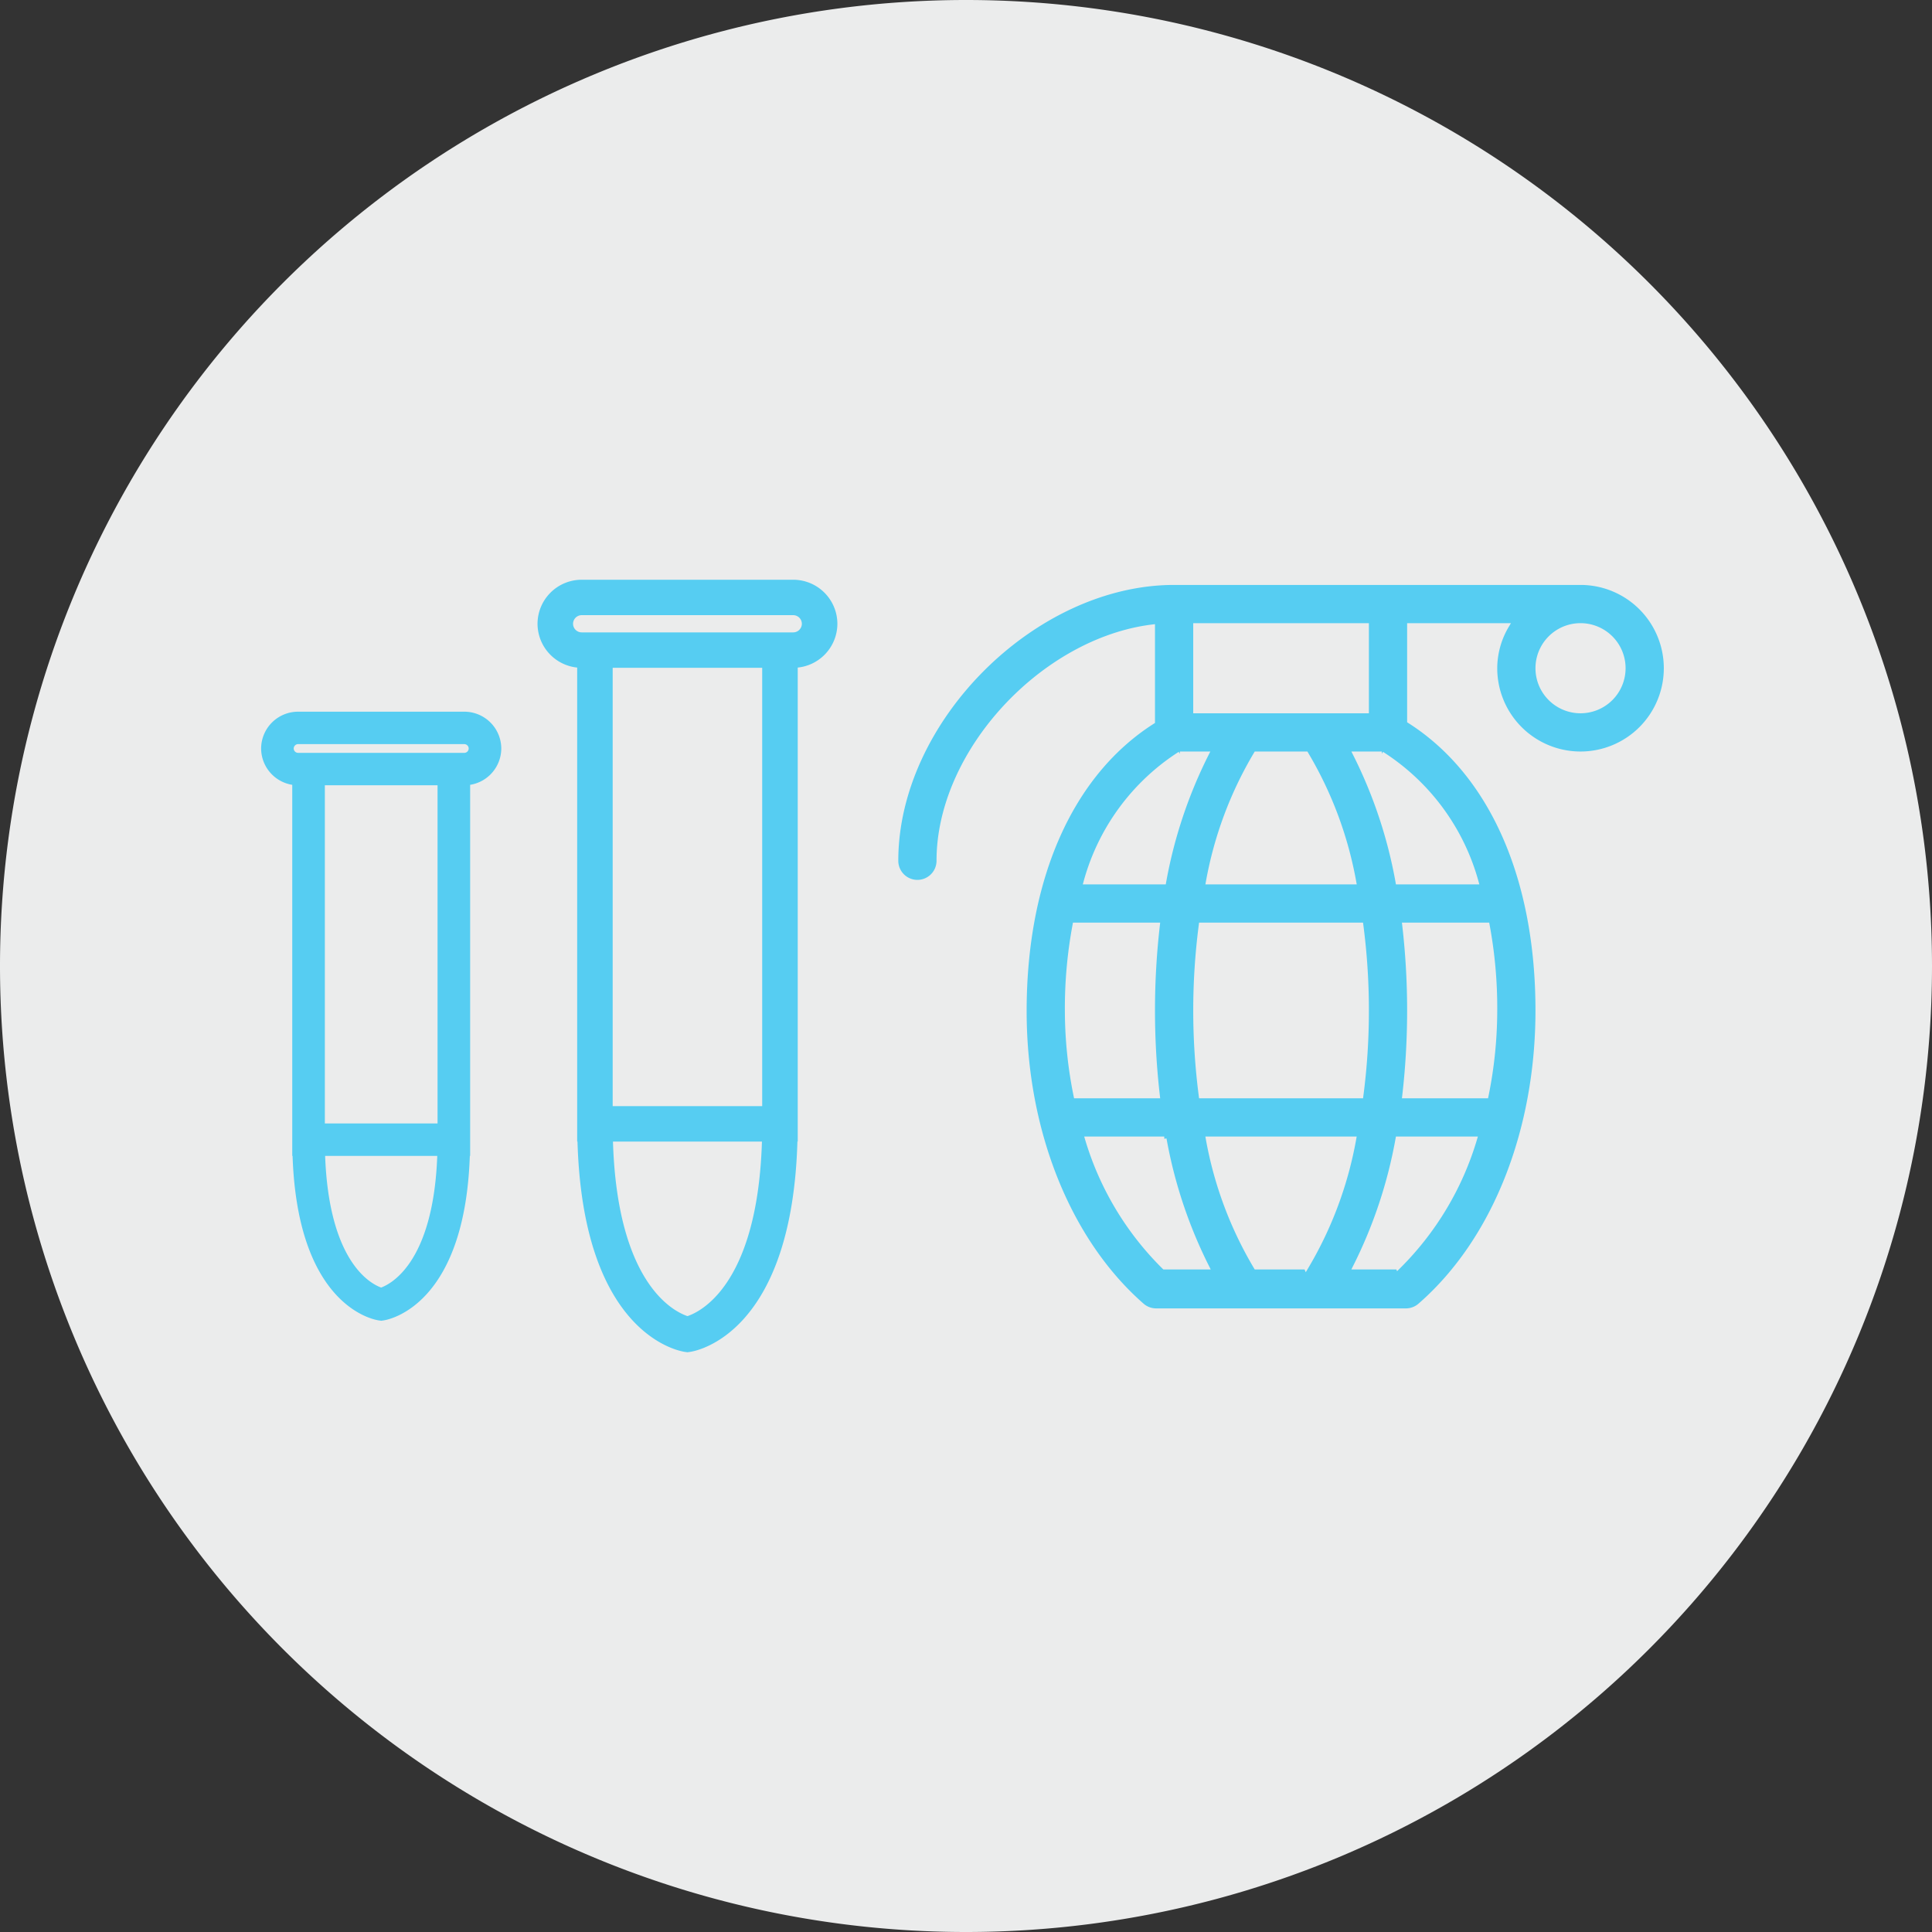 <svg xmlns="http://www.w3.org/2000/svg" width="212.25" height="212.25" viewBox="0 0 212.25 212.25"><rect x="0" y="0" width="212.25" height="212.25" fill="#333333" stroke="none"/><g transform="translate(-1346.1 -6677.836)"><path d="M0,0A106.125,106.125,0,0,0,106.125-106.125,106.125,106.125,0,0,0,0-212.25,106.125,106.125,0,0,0-106.125-106.125,106.125,106.125,0,0,0,0,0" transform="translate(1452.225 6890.086)" fill="#ebecec"/><path d="M0,0H-44.647C-60.063,0-75.2,15.135-75.2,30.553a2.35,2.35,0,0,0,2.35,2.35,2.35,2.35,0,0,0,2.35-2.35C-70.5,18.543-59.005,6.3-47,4.842V15.276c-8.953,5.688-14.1,17.134-14.1,31.8,0,13.138,4.817,25.218,12.924,32.315a2.348,2.348,0,0,0,1.551.588h27.446a2.35,2.35,0,0,0,1.551-.588C-9.4,72.222-4.7,60.142-4.7,47c0-14.665-5.146-26.11-14.1-31.8V4.7H-8.084A9.2,9.2,0,0,0-9.4,9.4,9.4,9.4,0,0,0,0,18.8,9.4,9.4,0,0,0,9.4,9.4,9.4,9.4,0,0,0,0,0M-42.3,4.7h18.8v9.4H-42.3Zm1.387,28.2a41.982,41.982,0,0,1,5.264-14.1h5.5a42,42,0,0,1,5.264,14.1Zm16.8,4.7A71.888,71.888,0,0,1-23.5,47a71.9,71.9,0,0,1-.611,9.4H-41.687a72.68,72.68,0,0,1,0-18.8Zm-19.9-18.8h2.937a51.483,51.483,0,0,0-4.7,14.1h-8.578a24.37,24.37,0,0,1,10.34-14.1M-56.4,47a49.645,49.645,0,0,1,.846-9.4h9.094a82.094,82.094,0,0,0,0,18.8h-8.976A47.2,47.2,0,0,1-56.4,47m10.668,28.2a33.055,33.055,0,0,1-8.459-14.1h8.459a51.519,51.519,0,0,0,4.7,14.1Zm15.58,0h-5.5a41.982,41.982,0,0,1-5.264-14.1h16.026a42,42,0,0,1-5.264,14.1m10.081,0h-4.7a51.485,51.485,0,0,0,4.7-14.1h8.46a33.047,33.047,0,0,1-8.46,14.1M-9.4,47a47.2,47.2,0,0,1-.963,9.4H-19.34A81.568,81.568,0,0,0-18.8,47a81.563,81.563,0,0,0-.541-9.4h9.1A49.562,49.562,0,0,1-9.4,47m-2.044-14.1h-8.624a51.486,51.486,0,0,0-4.7-14.1h2.938A24.376,24.376,0,0,1-11.444,32.9M0,14.1A4.7,4.7,0,0,1-4.7,9.4,4.7,4.7,0,0,1,0,4.7,4.7,4.7,0,0,1,4.7,9.4,4.7,4.7,0,0,1,0,14.1" transform="translate(1519.737 6741.847)" fill="#56cdf2"/><path d="M0,0H-44.647C-60.063,0-75.2,15.135-75.2,30.553a2.35,2.35,0,0,0,2.35,2.35,2.35,2.35,0,0,0,2.35-2.35C-70.5,18.543-59.005,6.3-47,4.842V15.276c-8.953,5.688-14.1,17.134-14.1,31.8,0,13.138,4.817,25.218,12.924,32.315a2.348,2.348,0,0,0,1.551.588h27.446a2.35,2.35,0,0,0,1.551-.588C-9.4,72.222-4.7,60.142-4.7,47c0-14.665-5.146-26.11-14.1-31.8V4.7H-8.084A9.2,9.2,0,0,0-9.4,9.4,9.4,9.4,0,0,0,0,18.8,9.4,9.4,0,0,0,9.4,9.4,9.4,9.4,0,0,0,0,0ZM-42.3,4.7h18.8v9.4H-42.3Zm1.387,28.2a41.982,41.982,0,0,1,5.264-14.1h5.5a42,42,0,0,1,5.264,14.1Zm16.8,4.7A71.888,71.888,0,0,1-23.5,47a71.9,71.9,0,0,1-.611,9.4H-41.687a72.68,72.68,0,0,1,0-18.8Zm-19.9-18.8h2.937a51.483,51.483,0,0,0-4.7,14.1h-8.578A24.37,24.37,0,0,1-44.013,18.8ZM-56.4,47a49.645,49.645,0,0,1,.846-9.4h9.094a82.094,82.094,0,0,0,0,18.8h-8.976A47.2,47.2,0,0,1-56.4,47Zm10.668,28.2a33.055,33.055,0,0,1-8.459-14.1h8.459a51.519,51.519,0,0,0,4.7,14.1Zm15.58,0h-5.5a41.982,41.982,0,0,1-5.264-14.1h16.026A42,42,0,0,1-30.149,75.207Zm10.081,0h-4.7a51.485,51.485,0,0,0,4.7-14.1h8.46A33.047,33.047,0,0,1-20.068,75.207ZM-9.4,47a47.2,47.2,0,0,1-.963,9.4H-19.34A81.568,81.568,0,0,0-18.8,47a81.563,81.563,0,0,0-.541-9.4h9.1A49.562,49.562,0,0,1-9.4,47Zm-2.044-14.1h-8.624a51.486,51.486,0,0,0-4.7-14.1h2.938A24.376,24.376,0,0,1-11.444,32.9ZM0,14.1A4.7,4.7,0,0,1-4.7,9.4,4.7,4.7,0,0,1,0,4.7,4.7,4.7,0,0,1,4.7,9.4,4.7,4.7,0,0,1,0,14.1Z" transform="translate(1519.737 6741.847)" fill="none" stroke="#ebecec" stroke-width="0.5"/><path d="M0,0V52.044H.022C.479,73.438,10.966,75.1,11.422,75.162l.193.026.193-.026c.456-.061,10.943-1.724,11.4-23.118h.022V0a4.352,4.352,0,0,0,4.356-4.337A4.352,4.352,0,0,0,23.23-8.674H0A4.352,4.352,0,0,0-4.356-4.337,4.352,4.352,0,0,0,0,0M11.618,72.247c-1.308-.379-8.321-3.206-8.7-20.2H20.311c-.378,17.029-7.417,19.834-8.693,20.2m8.708-23.094H2.9V0H20.326ZM0-5.783H23.23a1.451,1.451,0,0,1,1.452,1.446A1.451,1.451,0,0,1,23.23-2.891H0A1.451,1.451,0,0,1-1.452-4.337,1.451,1.451,0,0,1,0-5.783" transform="translate(1410.009 6750.701)" fill="#56cdf2"/><path d="M0,0V52.044H.022C.479,73.438,10.966,75.1,11.422,75.162l.193.026.193-.026c.456-.061,10.943-1.724,11.4-23.118h.022V0a4.352,4.352,0,0,0,4.356-4.337A4.352,4.352,0,0,0,23.23-8.674H0A4.352,4.352,0,0,0-4.356-4.337,4.352,4.352,0,0,0,0,0ZM11.618,72.247c-1.308-.379-8.321-3.206-8.7-20.2H20.311C19.933,69.073,12.894,71.878,11.618,72.247Zm8.708-23.094H2.9V0H20.326ZM0-5.783H23.23a1.451,1.451,0,0,1,1.452,1.446A1.451,1.451,0,0,1,23.23-2.891H0A1.451,1.451,0,0,1-1.452-4.337,1.451,1.451,0,0,1,0-5.783Z" transform="translate(1410.009 6750.701)" fill="none" stroke="#56cdf2" stroke-width="1"/><path d="M0,0H-18.243a3.41,3.41,0,0,0-3.42,3.393,3.41,3.41,0,0,0,3.42,3.392V47.5h.017c.359,16.735,8.6,18.036,8.953,18.083l.156.022.157-.023C-8.6,65.527-.377,64.156-.017,47.5H0V6.785A3.411,3.411,0,0,0,3.421,3.393,3.411,3.411,0,0,0,0,0M-9.126,63.3c-1.048-.305-6.529-2.538-6.824-15.8H-2.293c-.3,13.21-5.784,15.487-6.833,15.8M-2.28,45.234H-15.962V6.785H-2.28ZM0,4.523H-18.243a1.137,1.137,0,0,1-1.14-1.13,1.138,1.138,0,0,1,1.14-1.131H0A1.138,1.138,0,0,1,1.14,3.393,1.137,1.137,0,0,1,0,4.523" transform="translate(1397.1 6756.673)" fill="#56cdf2"/><path d="M0,0H-18.243a3.41,3.41,0,0,0-3.42,3.393,3.41,3.41,0,0,0,3.42,3.392V47.5h.017c.359,16.735,8.6,18.036,8.953,18.083l.156.022.157-.023C-8.6,65.527-.377,64.156-.017,47.5H0V6.785A3.411,3.411,0,0,0,3.421,3.393,3.411,3.411,0,0,0,0,0ZM-9.126,63.3c-1.048-.305-6.529-2.538-6.824-15.8H-2.293C-2.59,60.706-8.077,62.983-9.126,63.3ZM-2.28,45.234H-15.962V6.785H-2.28ZM0,4.523H-18.243a1.137,1.137,0,0,1-1.14-1.13,1.138,1.138,0,0,1,1.14-1.131H0A1.138,1.138,0,0,1,1.14,3.393,1.137,1.137,0,0,1,0,4.523Z" transform="translate(1397.1 6756.673)" fill="none" stroke="#56cdf2" stroke-width="1.3"/></g></svg>